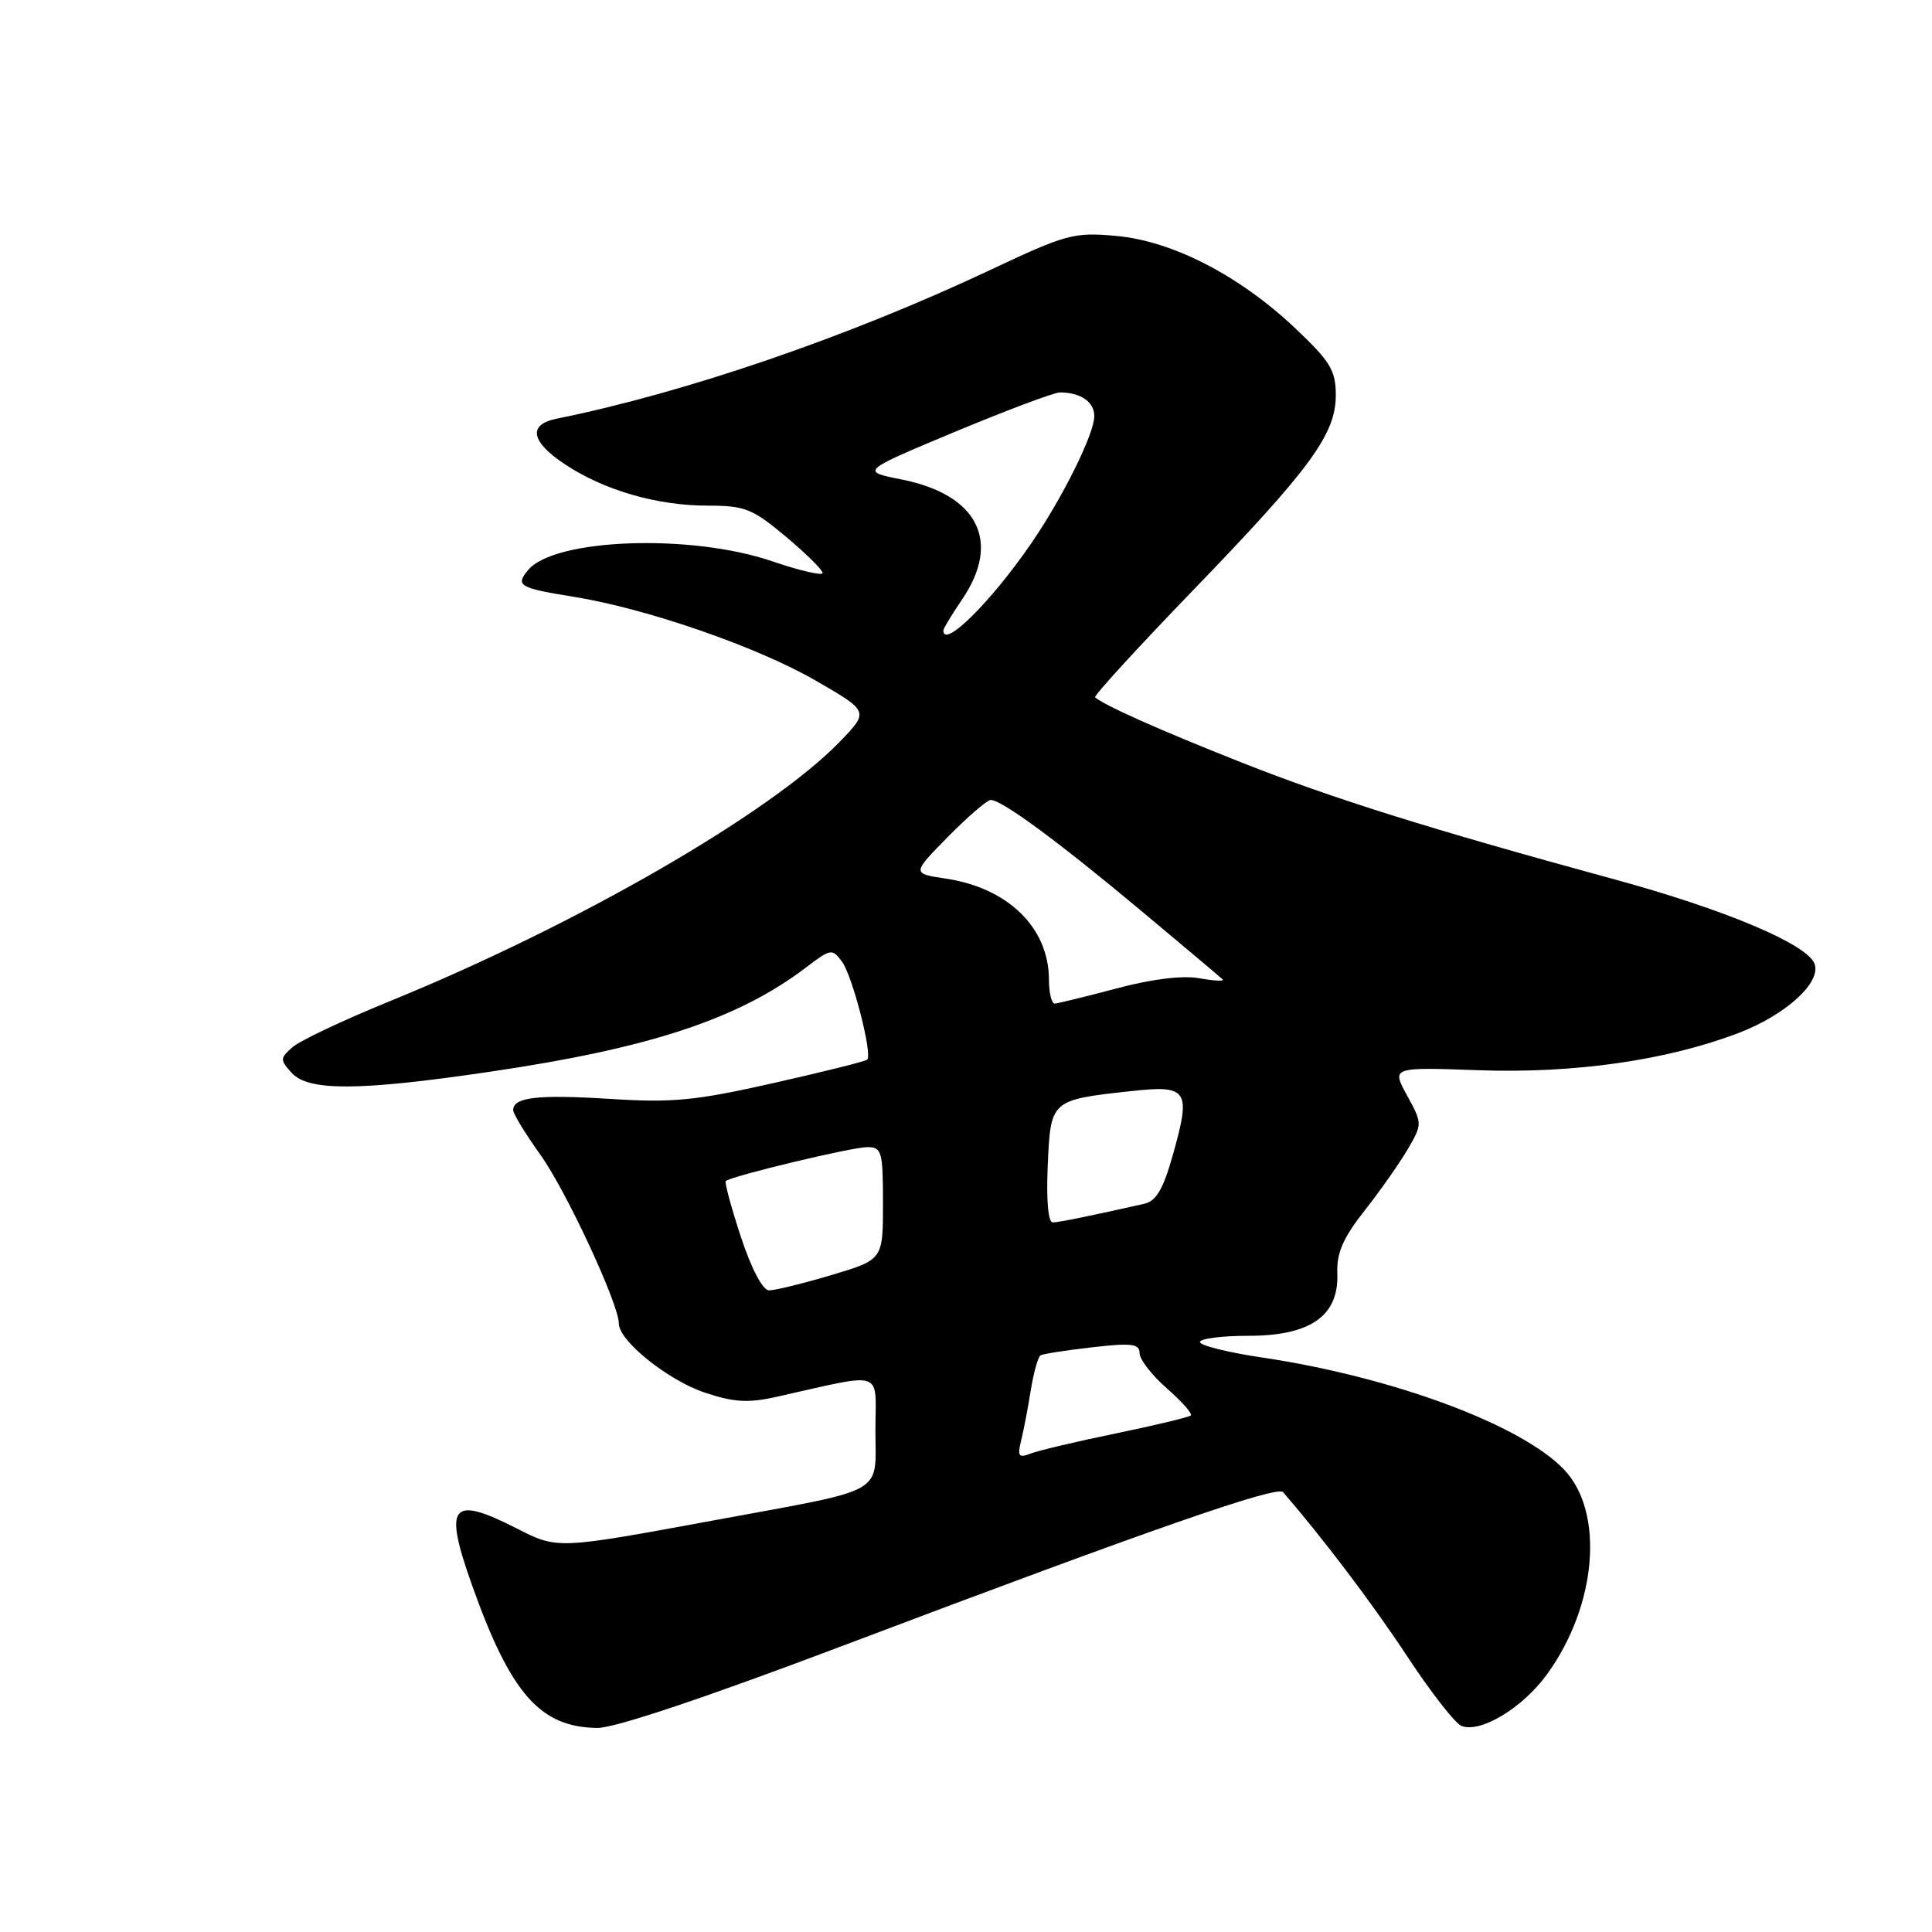 <?xml version="1.0" encoding="UTF-8" standalone="no"?>
<!DOCTYPE svg PUBLIC "-//W3C//DTD SVG 1.1//EN" "http://www.w3.org/Graphics/SVG/1.1/DTD/svg11.dtd" >
<svg xmlns="http://www.w3.org/2000/svg" xmlns:xlink="http://www.w3.org/1999/xlink" version="1.1" viewBox="0 0 256 256">
 <g >
 <path fill="currentColor"
d=" M 112.15 217.89 C 152.34 202.69 169.22 196.80 170.02 197.72 C 175.42 203.98 181.83 212.45 186.44 219.44 C 189.58 224.22 192.83 228.38 193.66 228.70 C 196.20 229.67 201.77 226.30 205.00 221.84 C 211.61 212.71 212.63 200.37 207.24 194.72 C 201.58 188.78 184.51 182.45 167.25 179.88 C 162.71 179.21 159.00 178.28 159.00 177.83 C 159.00 177.37 161.90 177.00 165.44 177.00 C 173.65 177.00 177.41 174.36 177.20 168.75 C 177.10 166.01 177.95 164.05 180.87 160.34 C 182.96 157.68 185.53 154.01 186.58 152.20 C 188.47 148.93 188.47 148.86 186.44 145.15 C 184.39 141.40 184.39 141.40 195.94 141.81 C 208.63 142.26 220.90 140.50 230.41 136.86 C 236.65 134.47 241.38 130.15 240.43 127.69 C 239.44 125.10 228.56 120.51 213.96 116.53 C 189.38 109.82 176.62 105.83 164.40 100.99 C 153.74 96.77 146.32 93.47 145.11 92.40 C 144.90 92.21 150.64 85.93 157.87 78.44 C 173.67 62.09 177.00 57.54 177.00 52.36 C 177.00 49.08 176.28 47.90 171.63 43.50 C 164.24 36.51 155.36 31.93 147.89 31.26 C 142.30 30.75 141.29 31.02 131.22 35.77 C 112.44 44.62 90.83 52.03 73.75 55.48 C 69.90 56.26 70.33 58.53 74.90 61.55 C 80.08 64.98 87.08 67.00 93.77 67.00 C 98.69 67.00 99.70 67.40 104.11 71.09 C 106.80 73.34 109.00 75.52 109.00 75.92 C 109.00 76.32 105.96 75.62 102.25 74.35 C 91.49 70.69 73.44 71.35 69.97 75.54 C 68.26 77.60 68.80 77.92 75.98 79.07 C 85.70 80.64 100.27 85.68 108.06 90.17 C 115.15 94.26 115.15 94.26 111.33 98.23 C 102.16 107.73 76.50 122.54 51.56 132.70 C 45.48 135.18 39.71 137.91 38.74 138.77 C 37.10 140.22 37.09 140.45 38.65 142.16 C 40.85 144.60 47.59 144.57 64.86 142.02 C 86.11 138.90 97.85 135.02 106.86 128.15 C 110.08 125.70 110.28 125.67 111.57 127.43 C 112.97 129.33 115.63 139.71 114.91 140.41 C 114.68 140.63 109.10 142.02 102.50 143.51 C 92.17 145.84 89.15 146.14 80.83 145.61 C 71.25 145.01 68.00 145.38 68.00 147.10 C 68.00 147.59 69.62 150.24 71.59 152.99 C 75.01 157.75 82.00 172.79 82.00 175.38 C 82.00 177.66 88.47 182.86 93.34 184.51 C 97.21 185.81 99.10 185.93 102.84 185.10 C 117.47 181.84 116.00 181.34 116.00 189.57 C 116.00 198.16 117.71 197.19 95.00 201.38 C 73.67 205.31 73.93 205.30 68.40 202.49 C 59.74 198.10 58.75 199.38 62.56 210.08 C 67.66 224.42 71.57 228.88 79.15 228.96 C 81.45 228.99 93.69 224.88 112.15 217.89 Z  M 135.30 190.91 C 135.63 189.59 136.21 186.58 136.58 184.23 C 136.96 181.88 137.54 179.79 137.88 179.59 C 138.22 179.39 141.31 178.91 144.75 178.52 C 149.95 177.92 151.00 178.06 151.00 179.30 C 151.00 180.12 152.62 182.22 154.61 183.96 C 156.59 185.70 158.02 187.31 157.79 187.55 C 157.55 187.78 153.12 188.85 147.93 189.92 C 142.74 190.99 137.65 192.19 136.60 192.59 C 134.98 193.22 134.79 192.98 135.30 190.91 Z  M 98.17 163.89 C 96.89 160.00 95.99 156.68 96.17 156.50 C 96.82 155.85 112.88 152.00 114.92 152.00 C 116.84 152.00 117.00 152.57 117.00 159.46 C 117.00 166.92 117.00 166.92 110.14 168.96 C 106.37 170.08 102.66 170.99 101.89 170.98 C 101.06 170.96 99.56 168.11 98.17 163.89 Z  M 138.83 154.45 C 139.21 145.76 139.22 145.75 149.76 144.59 C 157.41 143.74 157.84 144.38 155.44 152.93 C 154.14 157.56 153.22 159.15 151.61 159.51 C 144.43 161.13 140.37 161.95 139.50 161.98 C 138.89 161.99 138.63 159.05 138.83 154.45 Z  M 138.99 129.75 C 138.95 122.92 133.57 117.66 125.34 116.42 C 120.82 115.75 120.82 115.75 125.62 110.87 C 128.26 108.19 130.81 106.00 131.28 106.00 C 132.75 106.00 140.19 111.48 151.06 120.56 C 156.80 125.35 161.72 129.50 162.00 129.77 C 162.28 130.04 160.91 129.98 158.96 129.63 C 156.71 129.22 152.70 129.71 147.96 130.97 C 143.86 132.06 140.16 132.96 139.75 132.98 C 139.34 132.99 138.99 131.54 138.99 129.75 Z  M 125.00 83.54 C 125.00 83.29 126.12 81.43 127.50 79.40 C 132.70 71.75 129.57 65.55 119.50 63.54 C 114.02 62.45 114.02 62.45 126.53 57.22 C 133.42 54.35 139.67 52.00 140.44 52.00 C 143.19 52.00 145.00 53.25 145.00 55.14 C 145.00 57.48 140.84 65.88 136.67 71.96 C 131.36 79.71 125.00 86.02 125.00 83.54 Z "/>
</g>
</svg>